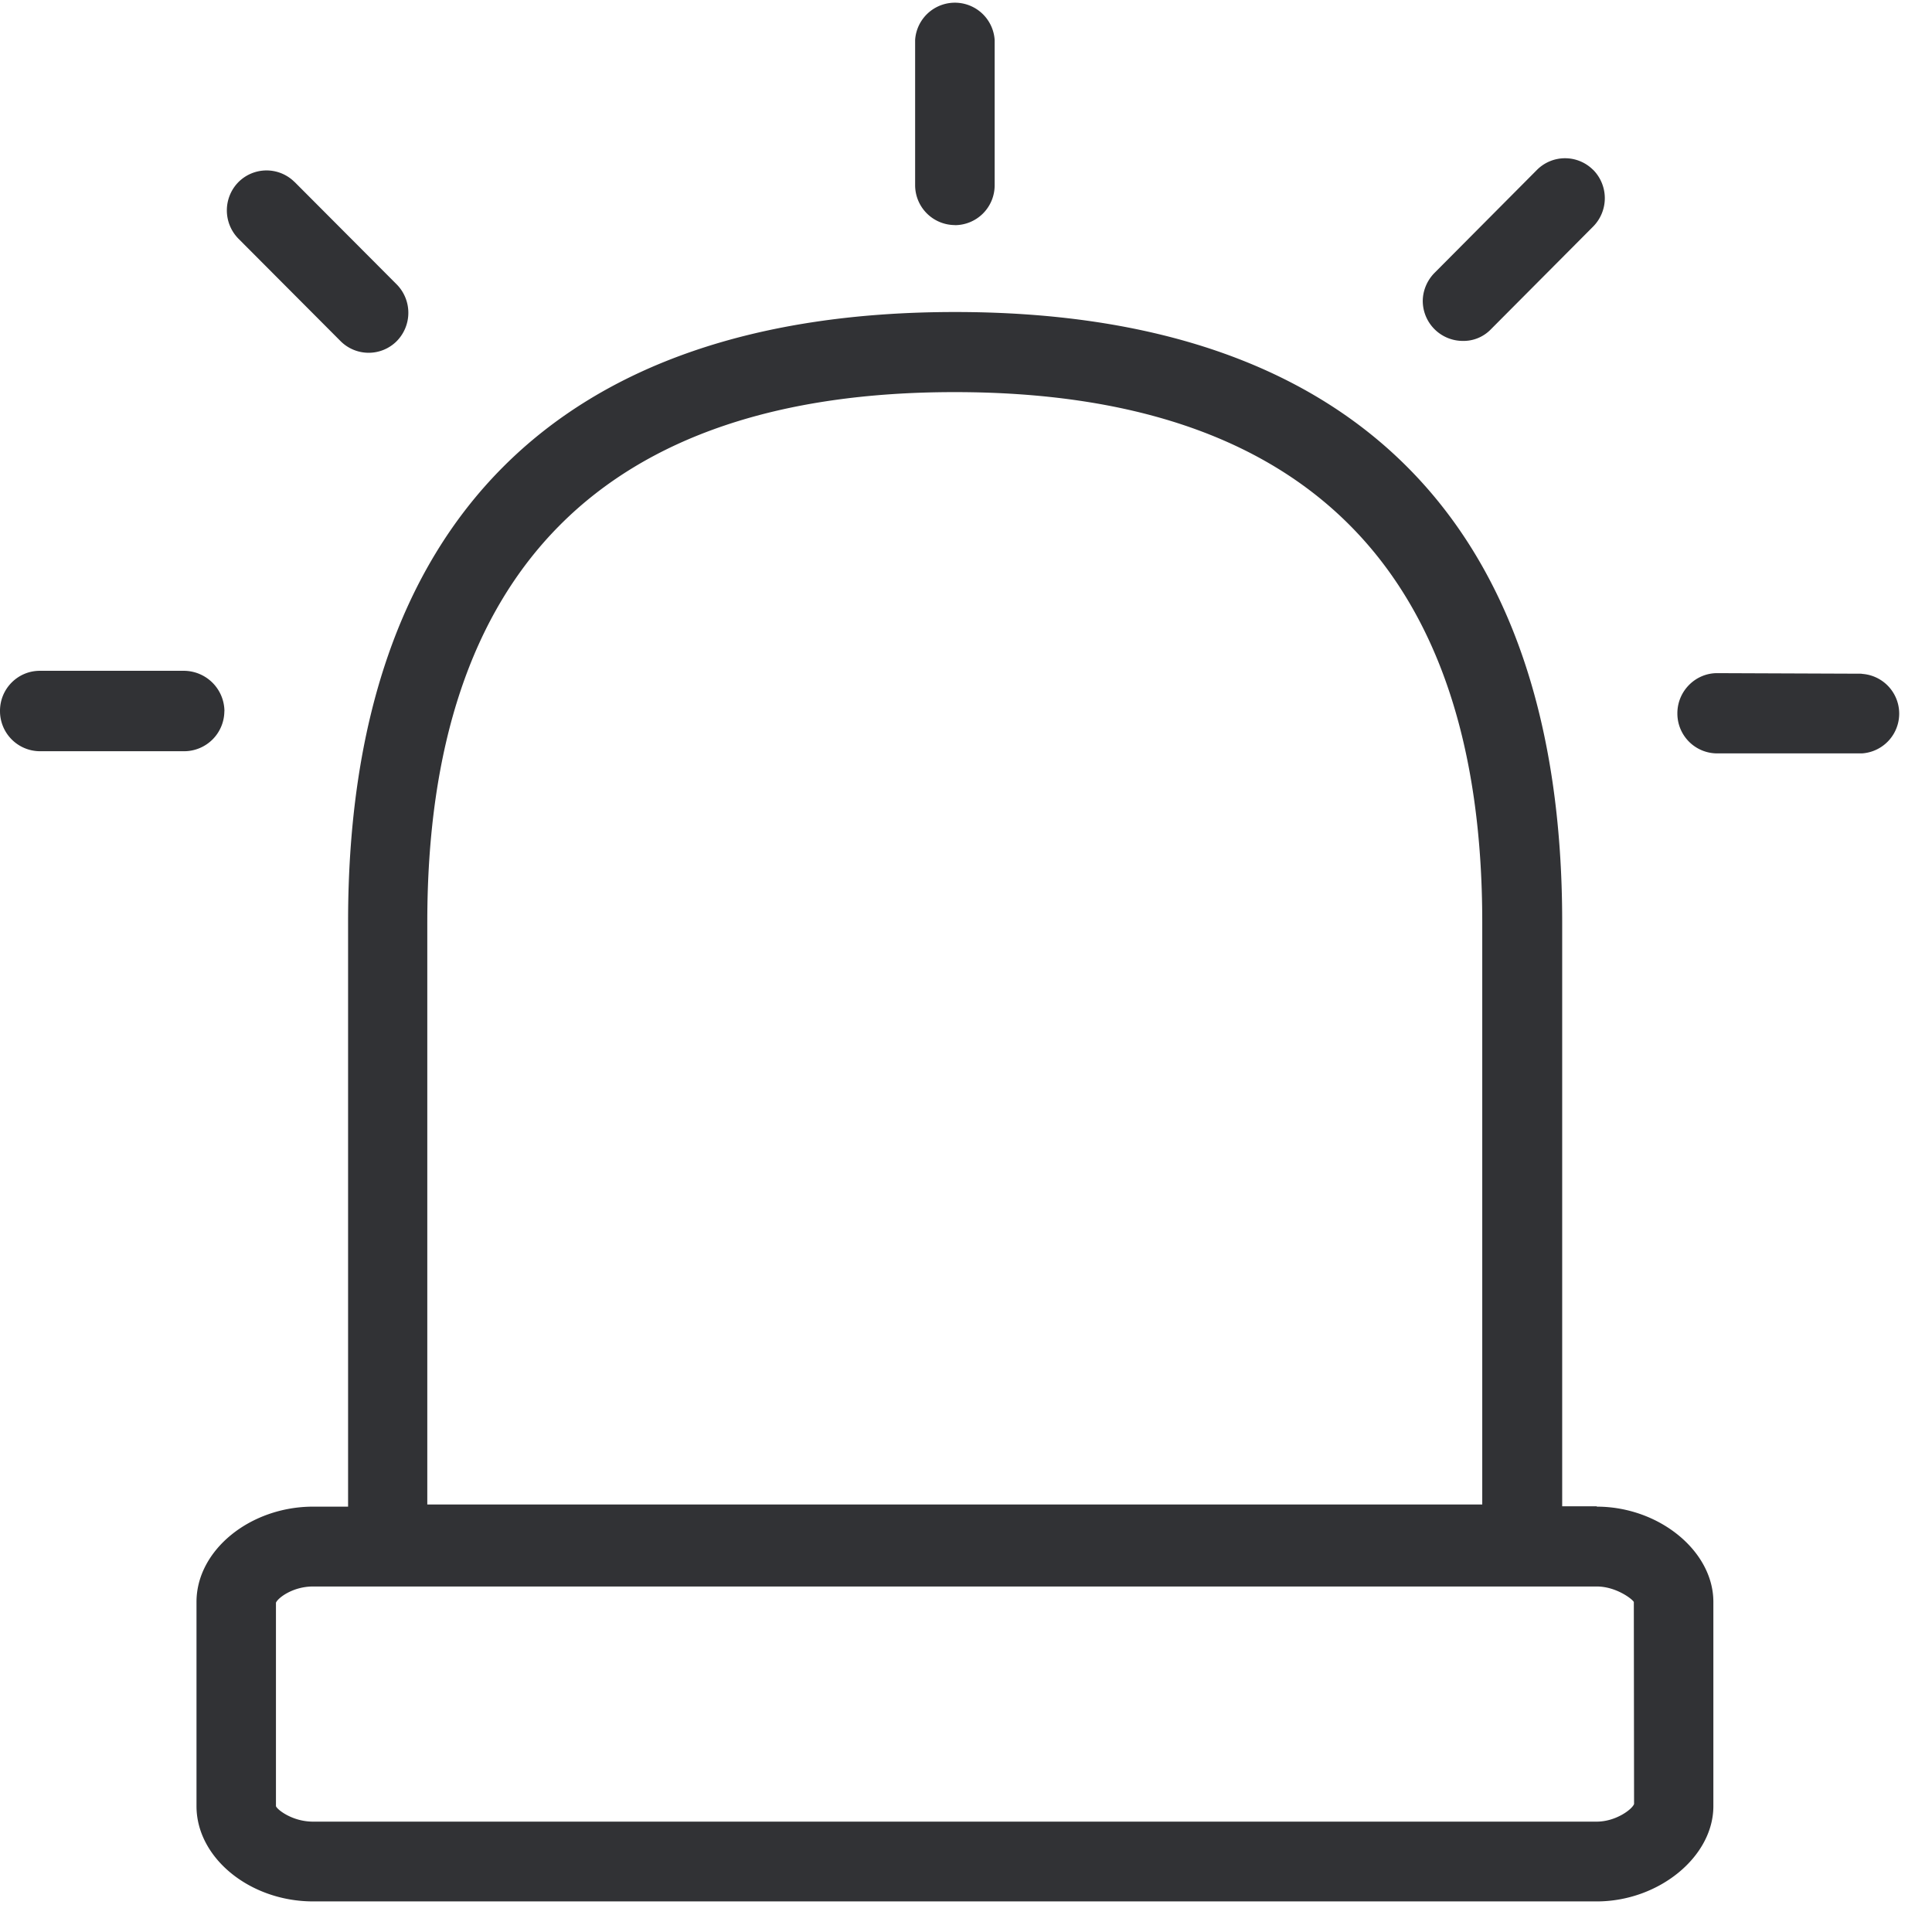 <svg width="24" height="24" viewBox="0 0 24 24" xmlns="http://www.w3.org/2000/svg"><path d="M19.835 22.629c.236 0 .44-.152.464-.219l-.003-2.51c-.024-.041-.225-.192-.46-.192H3.888c-.249 0-.434.14-.46.201v2.528c.016.044.205.192.46.192h15.946zM5.308 11.455v7.234h13.105v-7.234c0-4.37-2.205-6.584-6.554-6.584-4.346 0-6.551 2.215-6.551 6.584zm14.527 7.261c.773 0 1.449.551 1.449 1.183v2.538c0 .629-.679 1.183-1.449 1.183H3.89c-.786 0-1.449-.541-1.449-1.183v-2.538c0-.642.666-1.183 1.45-1.183h.433v-7.264c0-4.955 2.608-7.576 7.54-7.576 4.934 0 7.542 2.618 7.542 7.576v7.26h.43v.004zm-7.973-15.92a.496.496 0 01-.494-.497V.497a.495.495 0 01.988 0v1.806a.495.495 0 01-.494.494zM2.787 8.835a.5.5 0 01-.495.497H.494A.498.498 0 010 8.834V8.83c0-.275.222-.497.494-.497H2.29a.506.506 0 01.498.5zm20.342-.464a.495.495 0 010 .988h-1.798a.495.495 0 01-.494-.494V8.86c0-.273.222-.498.494-.498l1.798.007zM4.232 4.239l-1.27-1.274a.501.501 0 010-.703.493.493 0 01.695-.003l.004.003 1.27 1.274a.502.502 0 01-.007.706.493.493 0 01-.692-.003zm13.94-.004a.498.498 0 01-.498-.494c0-.13.054-.259.148-.353l1.27-1.277a.493.493 0 01.696-.003l.004.003a.501.501 0 010 .702L18.52 4.091a.472.472 0 01-.35.144z" fill="#313235" fill-rule="nonzero"/></svg>